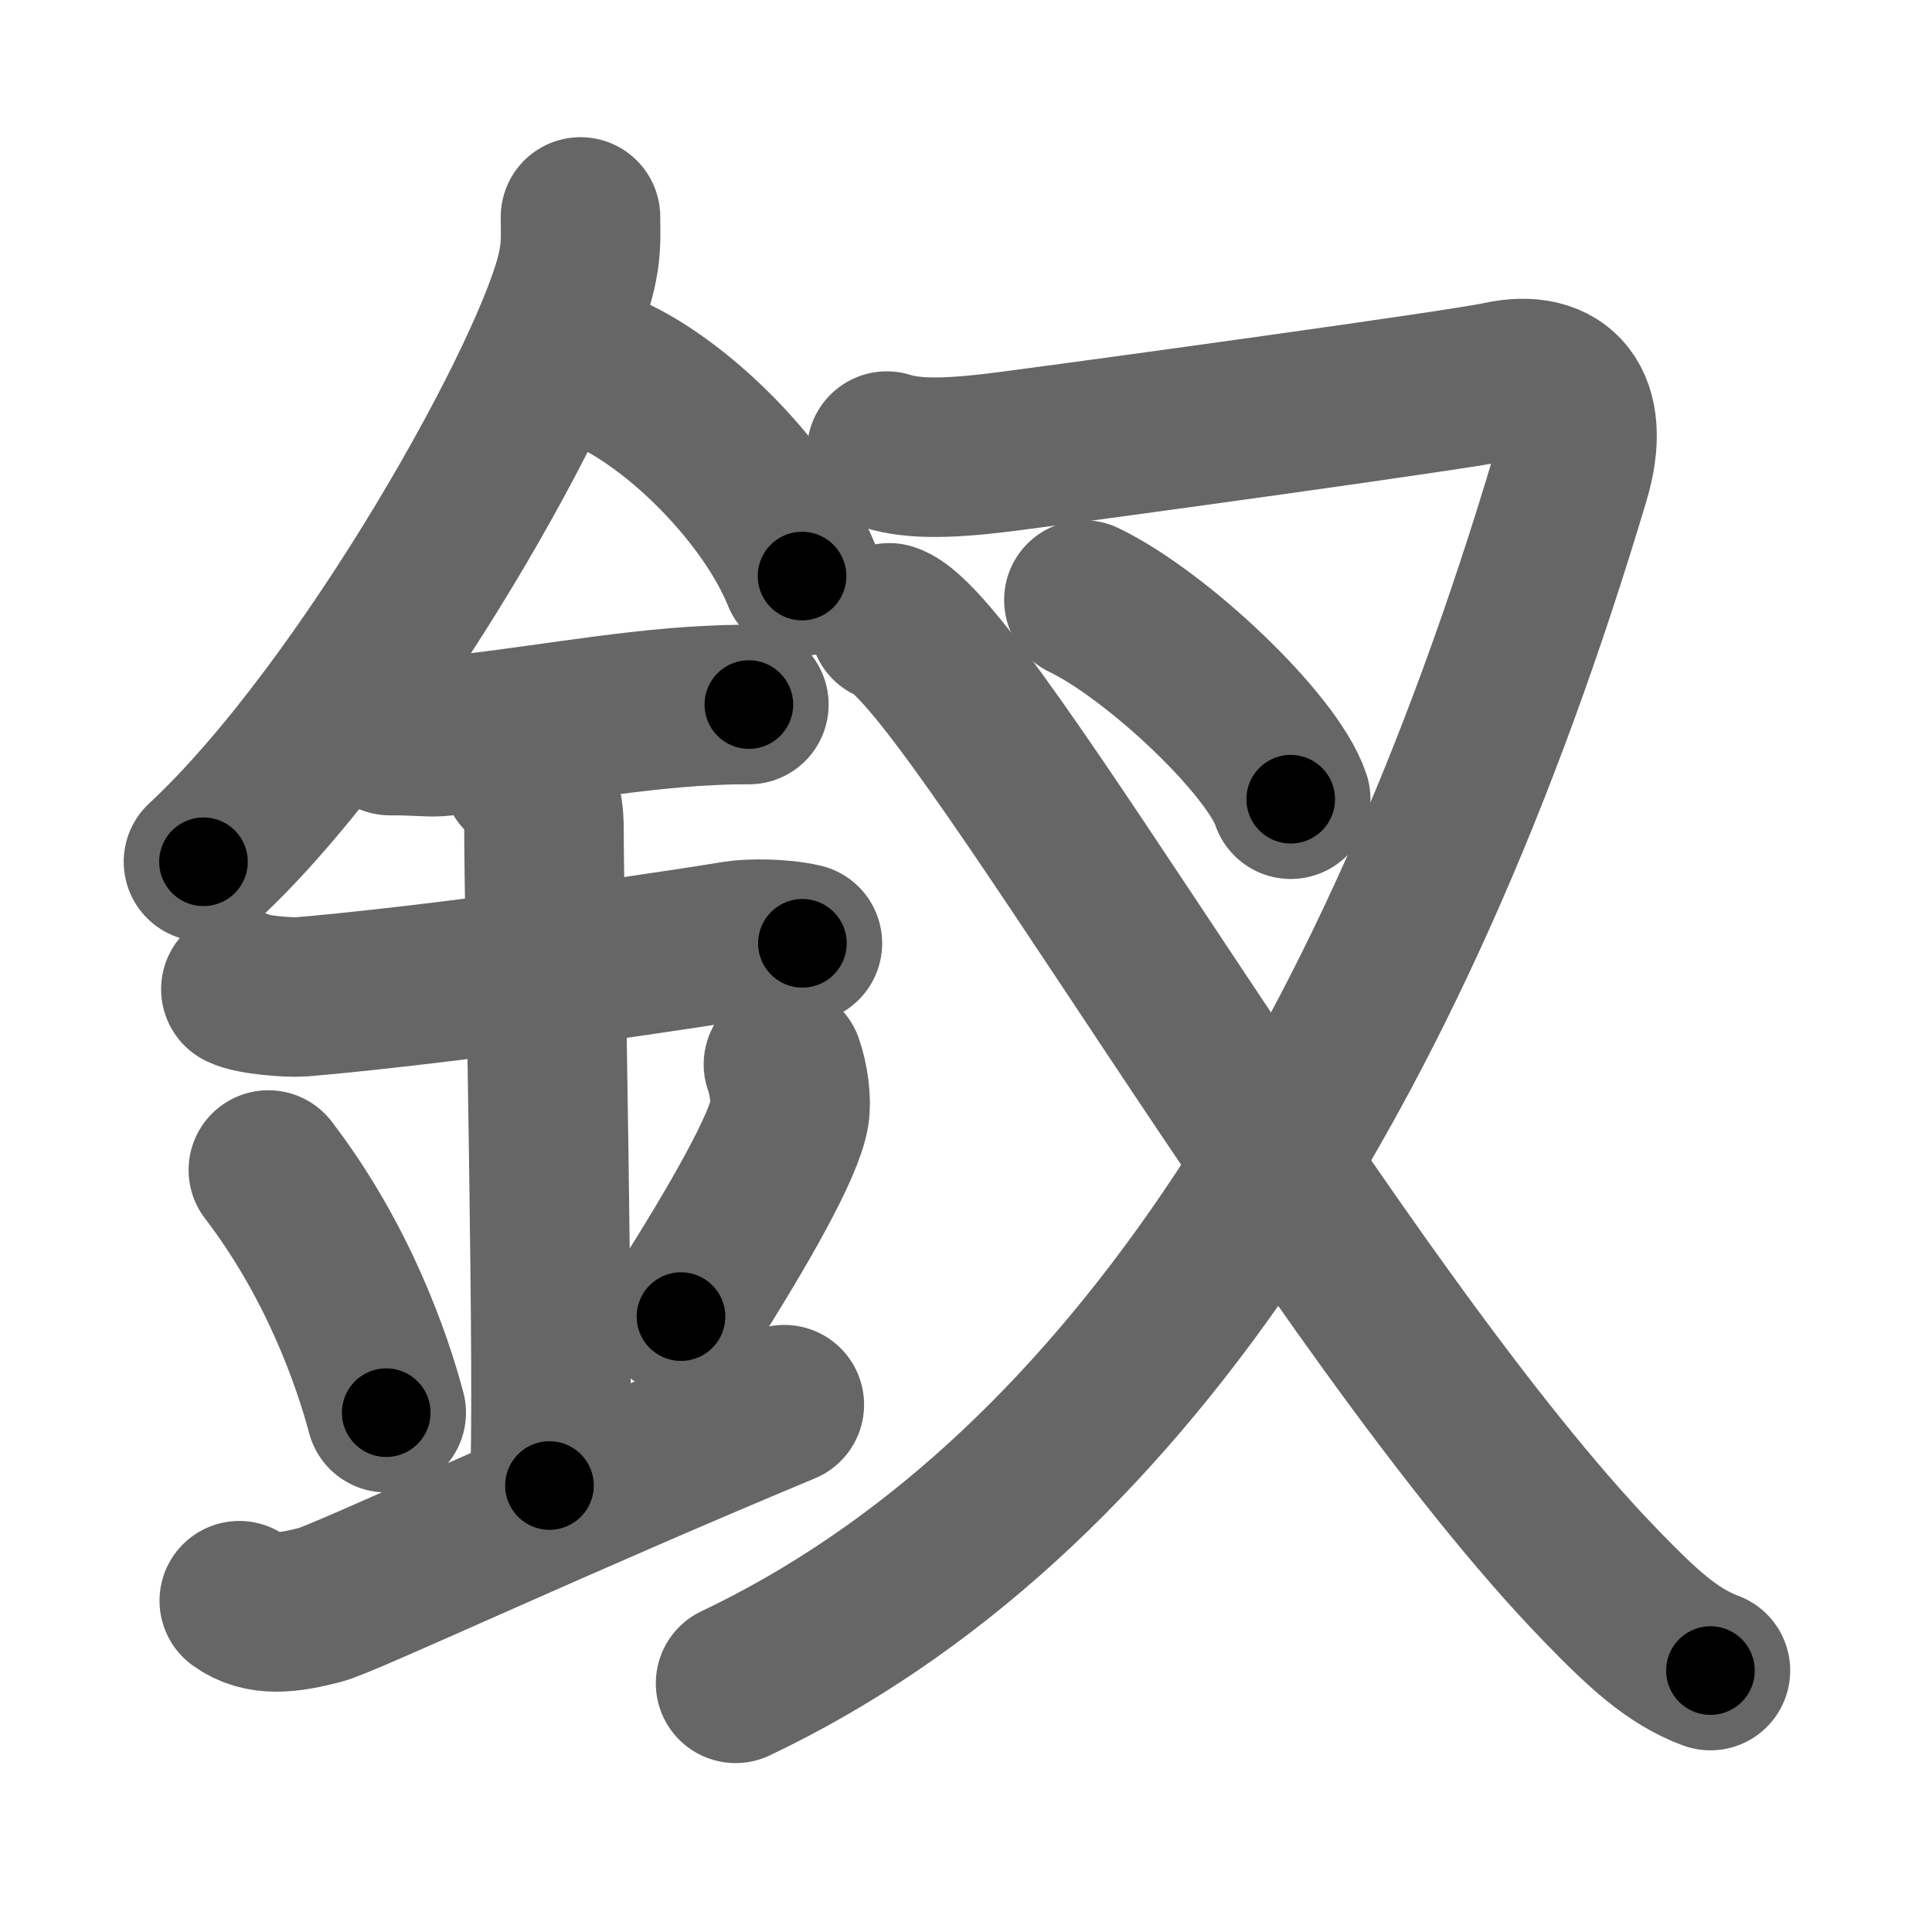 <svg xmlns="http://www.w3.org/2000/svg" width="109" height="109" viewBox="0 0 109 109" id="91f5"><g fill="none" stroke="#666" stroke-width="9" stroke-linecap="round" stroke-linejoin="round"><g><g><path d="M32.75,12.24c0,0.92,0.06,1.66-0.16,2.77c-1.13,5.78-11.9,25.06-21.11,33.61" /><path d="M34.64,21.21c3.84,1.83,8.74,6.68,10.61,11.29" /><path d="M22,41.5c1.5,0,2.18,0.09,2.67,0.06C29,41.24,35,40.03,40.1,39.8c0.74-0.03,0.9-0.05,2.15-0.05" /><path d="M13.59,55.81c0.64,0.33,2.76,0.48,3.41,0.43c5.91-0.49,17.25-1.99,24.52-3.17c0.79-0.13,2.56-0.13,3.75,0.15" /><path d="M29.45,43.69c1.24,0.78,1.24,2.52,1.24,3.14c0,4.35,0.62,32.63,0.31,36.98" /><path d="M15.14,66.01c3.93,5.13,5.85,10.69,6.65,13.69" /><path d="M44.2,60.05c0.3,0.84,0.46,2.06,0.34,2.76c-0.3,1.81-2.71,6.13-6.12,11.47" /><path d="M13.5,90.31c1.27,0.92,2.8,0.69,4.58,0.23c1.32-0.34,12.95-5.78,26.17-11.29" /></g><g><g><path d="M50.03,25.45c1.58,0.5,3.72,0.42,6.95,0c5.27-0.69,25.38-3.45,27.63-3.94c3.39-0.75,5.22,1.27,3.97,5.46C78.5,60.75,63,84.75,41.5,94.97" /></g><g><path d="M61.15,33.85c4.12,1.98,10.64,8.15,11.67,11.24" /></g><g><path d="M50.17,35.14c4.29,1.4,25.23,38.94,40.15,54.32c2.32,2.39,4.02,3.99,6.18,4.79" /></g></g></g></g><g fill="none" stroke="#000" stroke-width="5" stroke-linecap="round" stroke-linejoin="round"><g><g><path d="M32.75,12.24c0,0.92,0.06,1.66-0.16,2.77c-1.13,5.78-11.9,25.06-21.11,33.61" stroke-dasharray="42.798" stroke-dashoffset="42.798"><animate attributeName="stroke-dashoffset" values="42.798;42.798;0" dur="0.428s" fill="freeze" begin="0s;91f5.click" /></path><path d="M34.64,21.21c3.84,1.83,8.74,6.68,10.61,11.29" stroke-dasharray="15.78" stroke-dashoffset="15.78"><animate attributeName="stroke-dashoffset" values="15.78" fill="freeze" begin="91f5.click" /><animate attributeName="stroke-dashoffset" values="15.78;15.78;0" keyTimes="0;0.73;1" dur="0.586s" fill="freeze" begin="0s;91f5.click" /></path><path d="M22,41.5c1.5,0,2.18,0.09,2.67,0.06C29,41.24,35,40.03,40.1,39.8c0.74-0.03,0.9-0.05,2.15-0.05" stroke-dasharray="20.358" stroke-dashoffset="20.358"><animate attributeName="stroke-dashoffset" values="20.358" fill="freeze" begin="91f5.click" /><animate attributeName="stroke-dashoffset" values="20.358;20.358;0" keyTimes="0;0.742;1" dur="0.79s" fill="freeze" begin="0s;91f5.click" /></path><path d="M13.59,55.81c0.64,0.33,2.76,0.48,3.41,0.43c5.91-0.49,17.25-1.99,24.52-3.17c0.79-0.13,2.56-0.13,3.75,0.15" stroke-dasharray="31.957" stroke-dashoffset="31.957"><animate attributeName="stroke-dashoffset" values="31.957" fill="freeze" begin="91f5.click" /><animate attributeName="stroke-dashoffset" values="31.957;31.957;0" keyTimes="0;0.712;1" dur="1.11s" fill="freeze" begin="0s;91f5.click" /></path><path d="M29.45,43.69c1.24,0.78,1.24,2.52,1.24,3.14c0,4.35,0.62,32.63,0.31,36.98" stroke-dasharray="40.515" stroke-dashoffset="40.515"><animate attributeName="stroke-dashoffset" values="40.515" fill="freeze" begin="91f5.click" /><animate attributeName="stroke-dashoffset" values="40.515;40.515;0" keyTimes="0;0.733;1" dur="1.515s" fill="freeze" begin="0s;91f5.click" /></path><path d="M15.14,66.01c3.93,5.13,5.85,10.69,6.65,13.69" stroke-dasharray="15.315" stroke-dashoffset="15.315"><animate attributeName="stroke-dashoffset" values="15.315" fill="freeze" begin="91f5.click" /><animate attributeName="stroke-dashoffset" values="15.315;15.315;0" keyTimes="0;0.908;1" dur="1.668s" fill="freeze" begin="0s;91f5.click" /></path><path d="M44.2,60.05c0.3,0.84,0.46,2.06,0.34,2.76c-0.3,1.81-2.71,6.13-6.12,11.47" stroke-dasharray="15.85" stroke-dashoffset="15.85"><animate attributeName="stroke-dashoffset" values="15.85" fill="freeze" begin="91f5.click" /><animate attributeName="stroke-dashoffset" values="15.85;15.85;0" keyTimes="0;0.913;1" dur="1.826s" fill="freeze" begin="0s;91f5.click" /></path><path d="M13.5,90.31c1.27,0.92,2.8,0.69,4.58,0.23c1.32-0.34,12.95-5.78,26.17-11.29" stroke-dasharray="33.256" stroke-dashoffset="33.256"><animate attributeName="stroke-dashoffset" values="33.256" fill="freeze" begin="91f5.click" /><animate attributeName="stroke-dashoffset" values="33.256;33.256;0" keyTimes="0;0.846;1" dur="2.159s" fill="freeze" begin="0s;91f5.click" /></path></g><g><g><path d="M50.03,25.45c1.58,0.5,3.72,0.42,6.95,0c5.27-0.69,25.38-3.45,27.63-3.94c3.39-0.75,5.22,1.27,3.97,5.46C78.5,60.75,63,84.75,41.5,94.97" stroke-dasharray="128.821" stroke-dashoffset="128.821"><animate attributeName="stroke-dashoffset" values="128.821" fill="freeze" begin="91f5.click" /><animate attributeName="stroke-dashoffset" values="128.821;128.821;0" keyTimes="0;0.69;1" dur="3.128s" fill="freeze" begin="0s;91f5.click" /></path></g><g><path d="M61.15,33.85c4.12,1.98,10.64,8.15,11.67,11.24" stroke-dasharray="16.44" stroke-dashoffset="16.44"><animate attributeName="stroke-dashoffset" values="16.44" fill="freeze" begin="91f5.click" /><animate attributeName="stroke-dashoffset" values="16.44;16.44;0" keyTimes="0;0.95;1" dur="3.292s" fill="freeze" begin="0s;91f5.click" /></path></g><g><path d="M50.17,35.14c4.29,1.4,25.23,38.94,40.15,54.32c2.32,2.39,4.02,3.99,6.18,4.79" stroke-dasharray="75.595" stroke-dashoffset="75.595"><animate attributeName="stroke-dashoffset" values="75.595" fill="freeze" begin="91f5.click" /><animate attributeName="stroke-dashoffset" values="75.595;75.595;0" keyTimes="0;0.853;1" dur="3.86s" fill="freeze" begin="0s;91f5.click" /></path></g></g></g></g></svg>